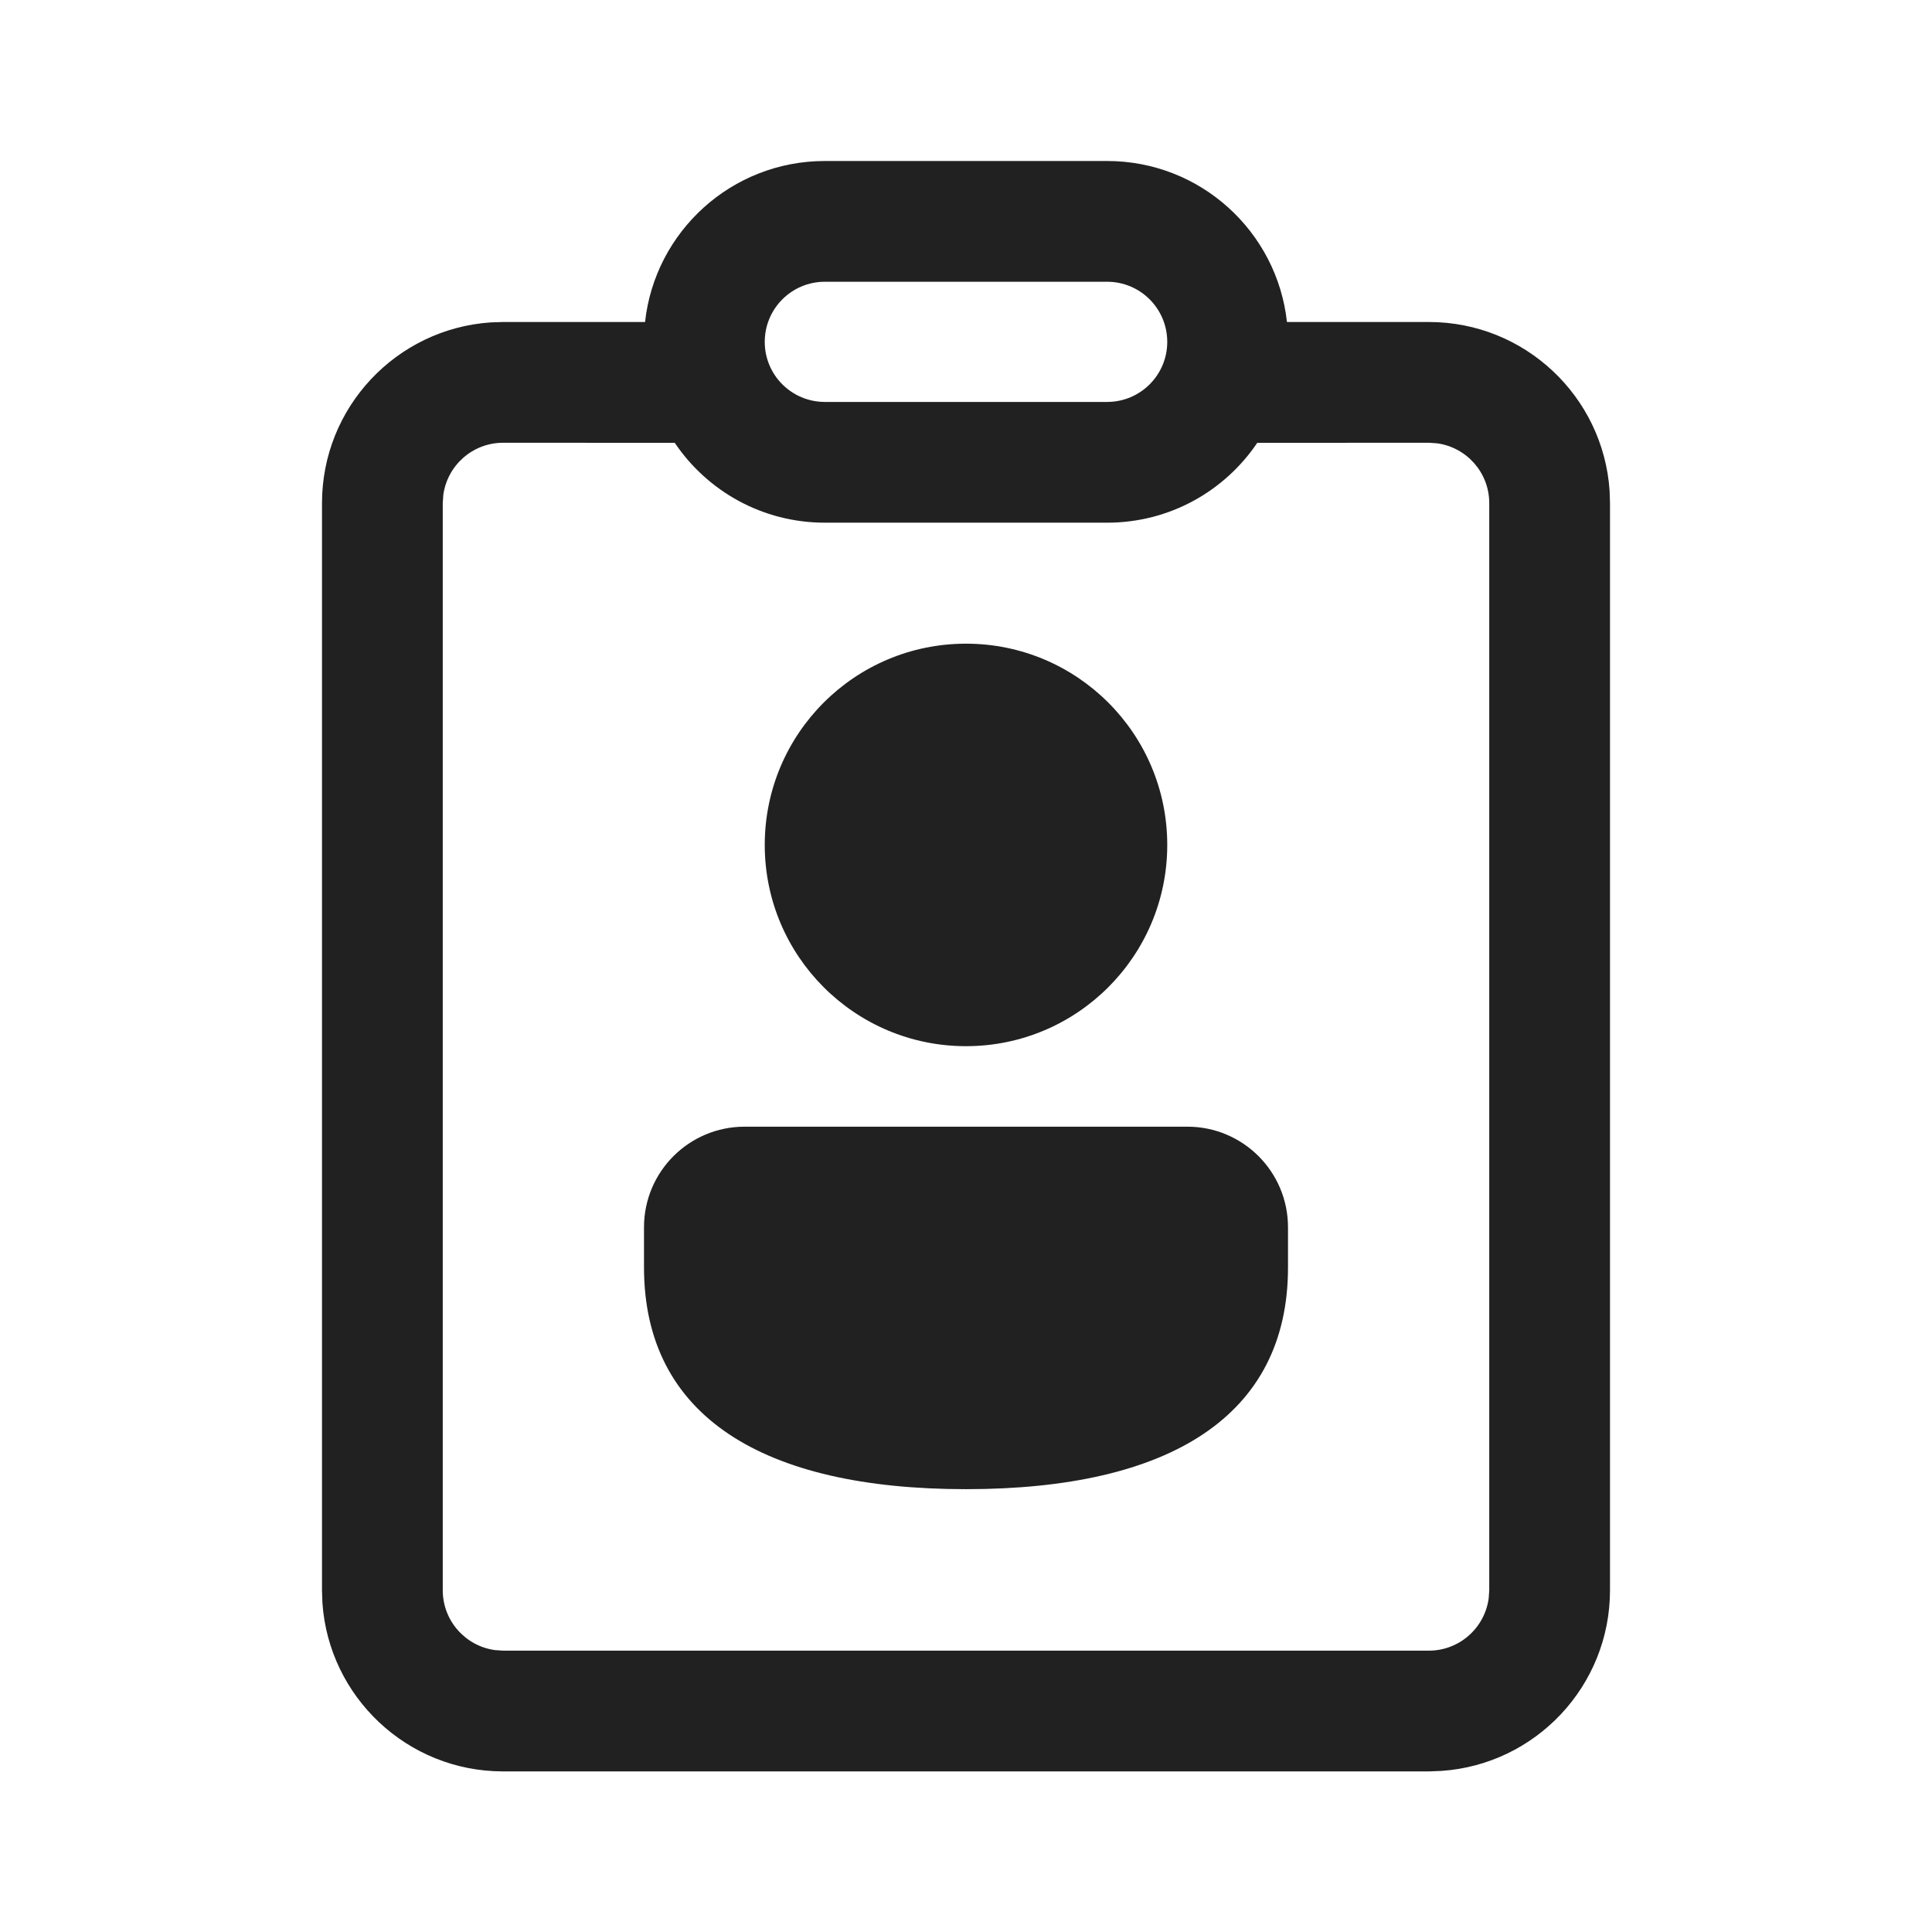 <?xml version="1.0" encoding="UTF-8"?>
<svg   viewBox="0 0 24 24" version="1.1" xmlns="http://www.w3.org/2000/svg" xmlns:xlink="http://www.w3.org/1999/xlink">
    <!-- Generator: Sketch 59.1 (86144) - https://sketch.com -->
    <title>ic_fluent_guest_24_filled</title>
    <desc>Created with Sketch.</desc>
    <g id="🔍-Product-Icons" stroke="none" stroke-width="1" fill="none" fill-rule="evenodd">
        <g id="ic_fluent_guest_24_filled" fill="#212121" fill-rule="nonzero">
            <path d="M13.753,2 C14.911,2 15.864,2.875 15.987,4 L17.75,4 C18.941,4 19.916,4.925 19.995,6.096 L20,6.25 L20,19.755 C20,20.945 19.075,21.92 17.904,21.999 L17.75,22.005 L6.25,22.005 C5.059,22.005 4.084,21.079 4.005,19.909 L4,19.755 L4,6.25 C4,5.059 4.925,4.084 6.096,4.005 L6.25,4 L8.013,4 C8.136,2.875 9.089,2 10.247,2 L13.753,2 Z M13.753,6.493 L10.247,6.493 C9.47,6.493 8.786,6.1 8.382,5.501 L6.25,5.5 C5.87,5.5 5.557,5.782 5.507,6.148 L5.5,6.25 L5.5,19.755 C5.5,20.134 5.782,20.448 6.148,20.498 L6.25,20.505 L17.75,20.505 C18.13,20.505 18.443,20.222 18.493,19.856 L18.5,19.755 L18.5,6.25 C18.5,5.87 18.218,5.557 17.852,5.507 L17.75,5.5 L15.618,5.501 C15.214,6.1 14.53,6.493 13.753,6.493 Z M14.75,13.996 C15.44,13.996 16,14.555 16,15.246 L16,15.745 C16,17.591 14.528,18.499 12,18.499 C9.472,18.499 8,17.59 8,15.743 L8,15.246 C8,14.555 8.56,13.996 9.25,13.996 L14.75,13.996 Z M12,7.996 C13.381,7.996 14.5,9.115 14.5,10.496 C14.5,11.876 13.381,12.996 12,12.996 C10.619,12.996 9.5,11.876 9.5,10.496 C9.5,9.115 10.619,7.996 12,7.996 Z M13.753,3.5 L10.247,3.5 C9.834,3.5 9.5,3.834 9.5,4.247 C9.5,4.659 9.834,4.993 10.247,4.993 L13.753,4.993 C14.166,4.993 14.5,4.659 14.5,4.247 C14.5,3.834 14.166,3.5 13.753,3.5 Z" id="🎨-Color"></path>
        </g>
    </g>
</svg>